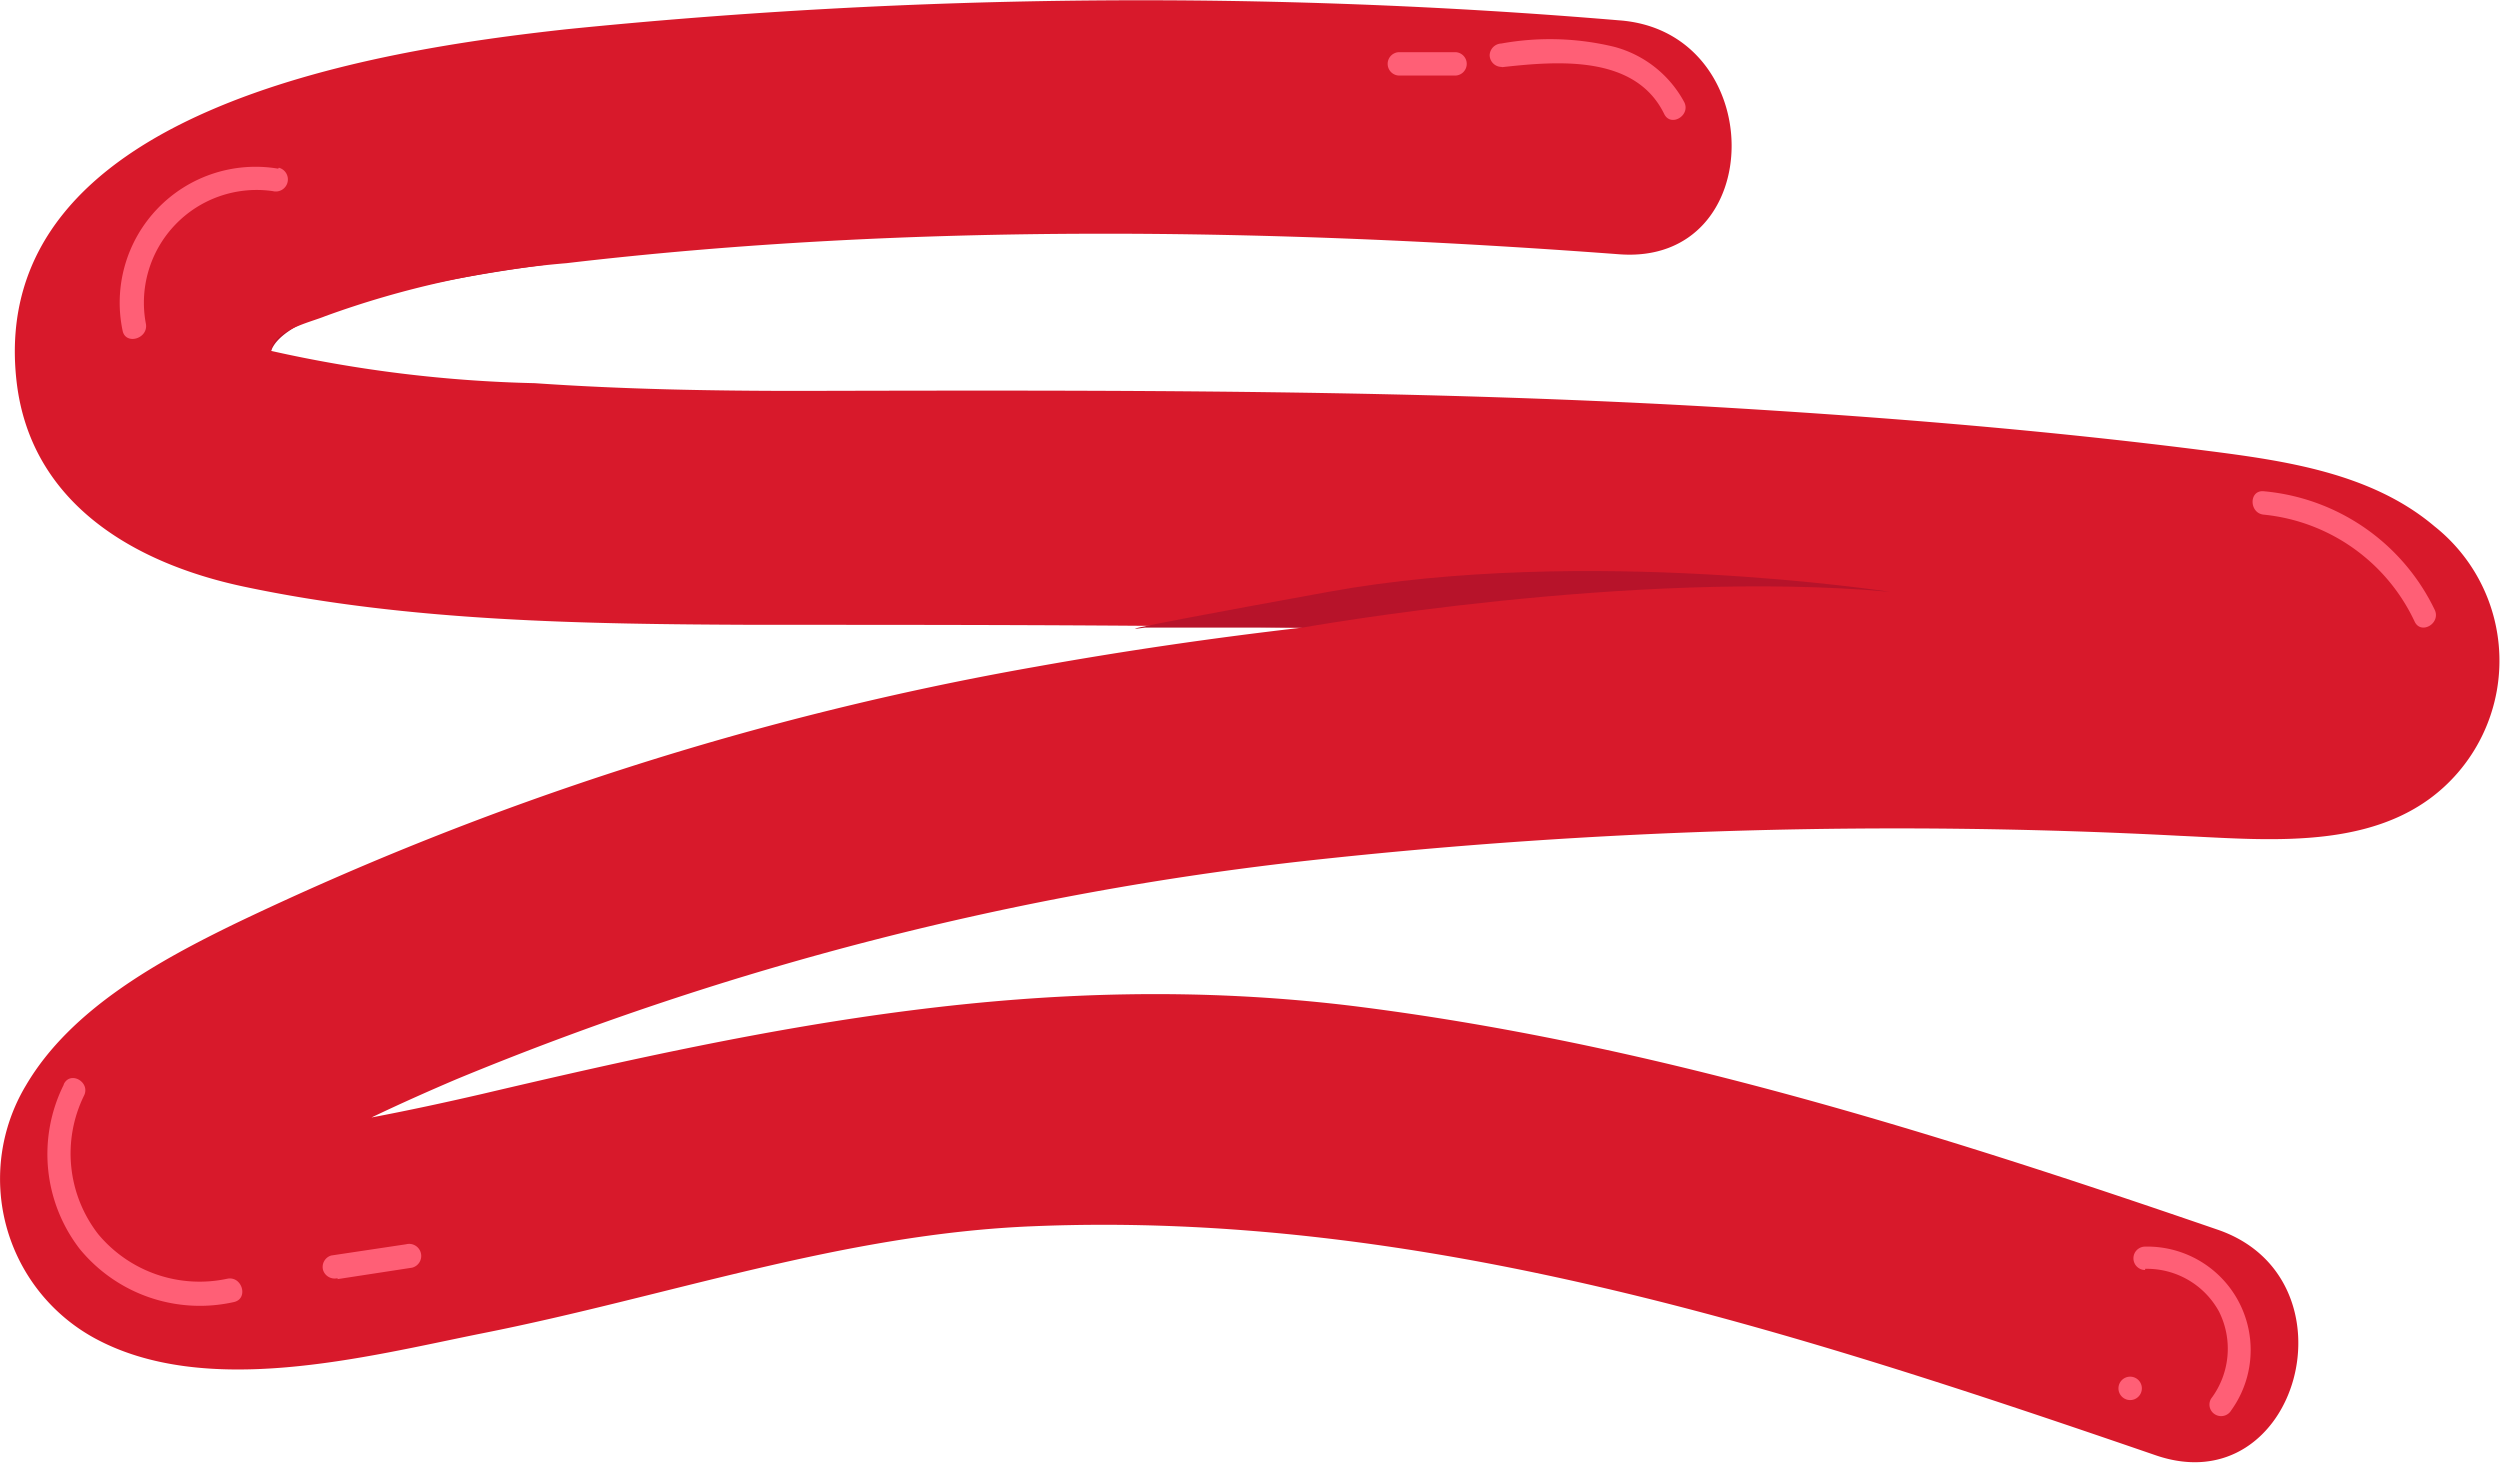 <svg xmlns="http://www.w3.org/2000/svg" viewBox="0 0 106.87 62.52"><defs><style>.cls-1{fill:#b7132a;}.cls-2{fill:#d8192b;}.cls-3{fill:#ff5f76;}</style></defs><g id="圖層_2" data-name="圖層 2"><g id="圖層_1-2" data-name="圖層 1"><path class="cls-1" d="M11.59,15s-.8-1.68,3.2-2.68a38.94,38.94,0,0,1,8.52-1S12.4,12.65,11.59,15Z"/><path class="cls-2" d="M104.07,22.5c-2.68-2.27-6.35-2.8-9.72-3.23-6.64-.85-13.31-1.4-20-1.81-13.41-.82-26.79-.78-40.21-.75-3.76,0-7.53-.07-11.28-.33A57.06,57.06,0,0,1,11.59,15c.12-.89,1.64-1.21,2.3-1.48a39.78,39.78,0,0,1,10.33-2.27c14.8-1.74,30.15-1.49,45-.38,6.42.48,6.39-9.53,0-10a243.89,243.89,0,0,0-45,.38C16.11,2.14-.63,4.66.71,16.32c.6,5.18,5,7.75,9.68,8.75,7.1,1.51,14.65,1.61,21.88,1.64,7.81,0,15.61,0,23.4.12-3.83.44-7.65,1-11.44,1.68A132.31,132.31,0,0,0,10.12,39.45c-3.3,1.6-7.08,3.67-9,6.93A7.76,7.76,0,0,0,4,57.18C8.77,59.81,15.62,58,20.6,57c7.93-1.57,15.4-4.25,23.55-4.58,16.61-.69,32.49,4.46,48,9.79,6.1,2.1,8.72-7.55,2.66-9.64-12.12-4.17-24.31-8-37.09-9.58-13-1.56-24.55.82-37.13,3.78-1.56.36-3.13.7-4.71,1,1.19-.57,2.4-1.11,3.62-1.63A133.69,133.69,0,0,1,56,36.78a231,231,0,0,1,37.19-1.05c4,.18,8.92.72,11.87-2.69A7.33,7.33,0,0,0,104.07,22.5Z"/><path class="cls-1" d="M55.67,26.83S69.79,24.3,80.79,25.3c0,0-13-2-24,0s-7.85,1.53-7.85,1.53Z"/><path class="cls-3" d="M96.77,22a8,8,0,0,1,6.45,4.57c.27.58,1.13.08.86-.5A9,9,0,0,0,96.77,21c-.64-.06-.63.94,0,1Z"/><path class="cls-3" d="M64.22,2.87c2.36-.26,5.68-.54,6.92,2,.28.58,1.14.07.86-.5A4.8,4.8,0,0,0,69,2a11.68,11.68,0,0,0-4.82-.14.52.52,0,0,0-.5.5.51.51,0,0,0,.5.5Z"/><path class="cls-3" d="M62.2,2.23H59.82a.5.5,0,0,0,0,1H62.2a.5.5,0,0,0,0-1Z"/><path class="cls-3" d="M11.89,7.21a5.81,5.81,0,0,0-6.65,6.92c.12.63,1.09.36,1-.27a4.82,4.82,0,0,1,5.42-5.69.5.5,0,1,0,.26-1Z"/><path class="cls-3" d="M2.72,46.38a6.64,6.64,0,0,0,.68,7A6.64,6.64,0,0,0,10,55.66c.63-.14.36-1.11-.27-1a5.64,5.64,0,0,1-5.53-1.9,5.62,5.62,0,0,1-.61-5.92c.29-.57-.57-1.08-.86-.5Z"/><path class="cls-3" d="M14.43,54.68l3.19-.49a.5.5,0,1,0-.26-1l-3.2.48a.51.51,0,0,0-.35.62.52.52,0,0,0,.62.35Z"/><path class="cls-3" d="M91.7,54.24a3.51,3.51,0,0,1,3.16,1.83,3.55,3.55,0,0,1-.34,3.72.49.49,0,0,0,.18.68.5.5,0,0,0,.68-.18,4.42,4.42,0,0,0-3.68-7,.5.5,0,0,0,0,1Z"/><path class="cls-3" d="M91.06,59.85a.5.5,0,0,0,0-1,.5.5,0,0,0,0,1Z"/></g></g></svg>